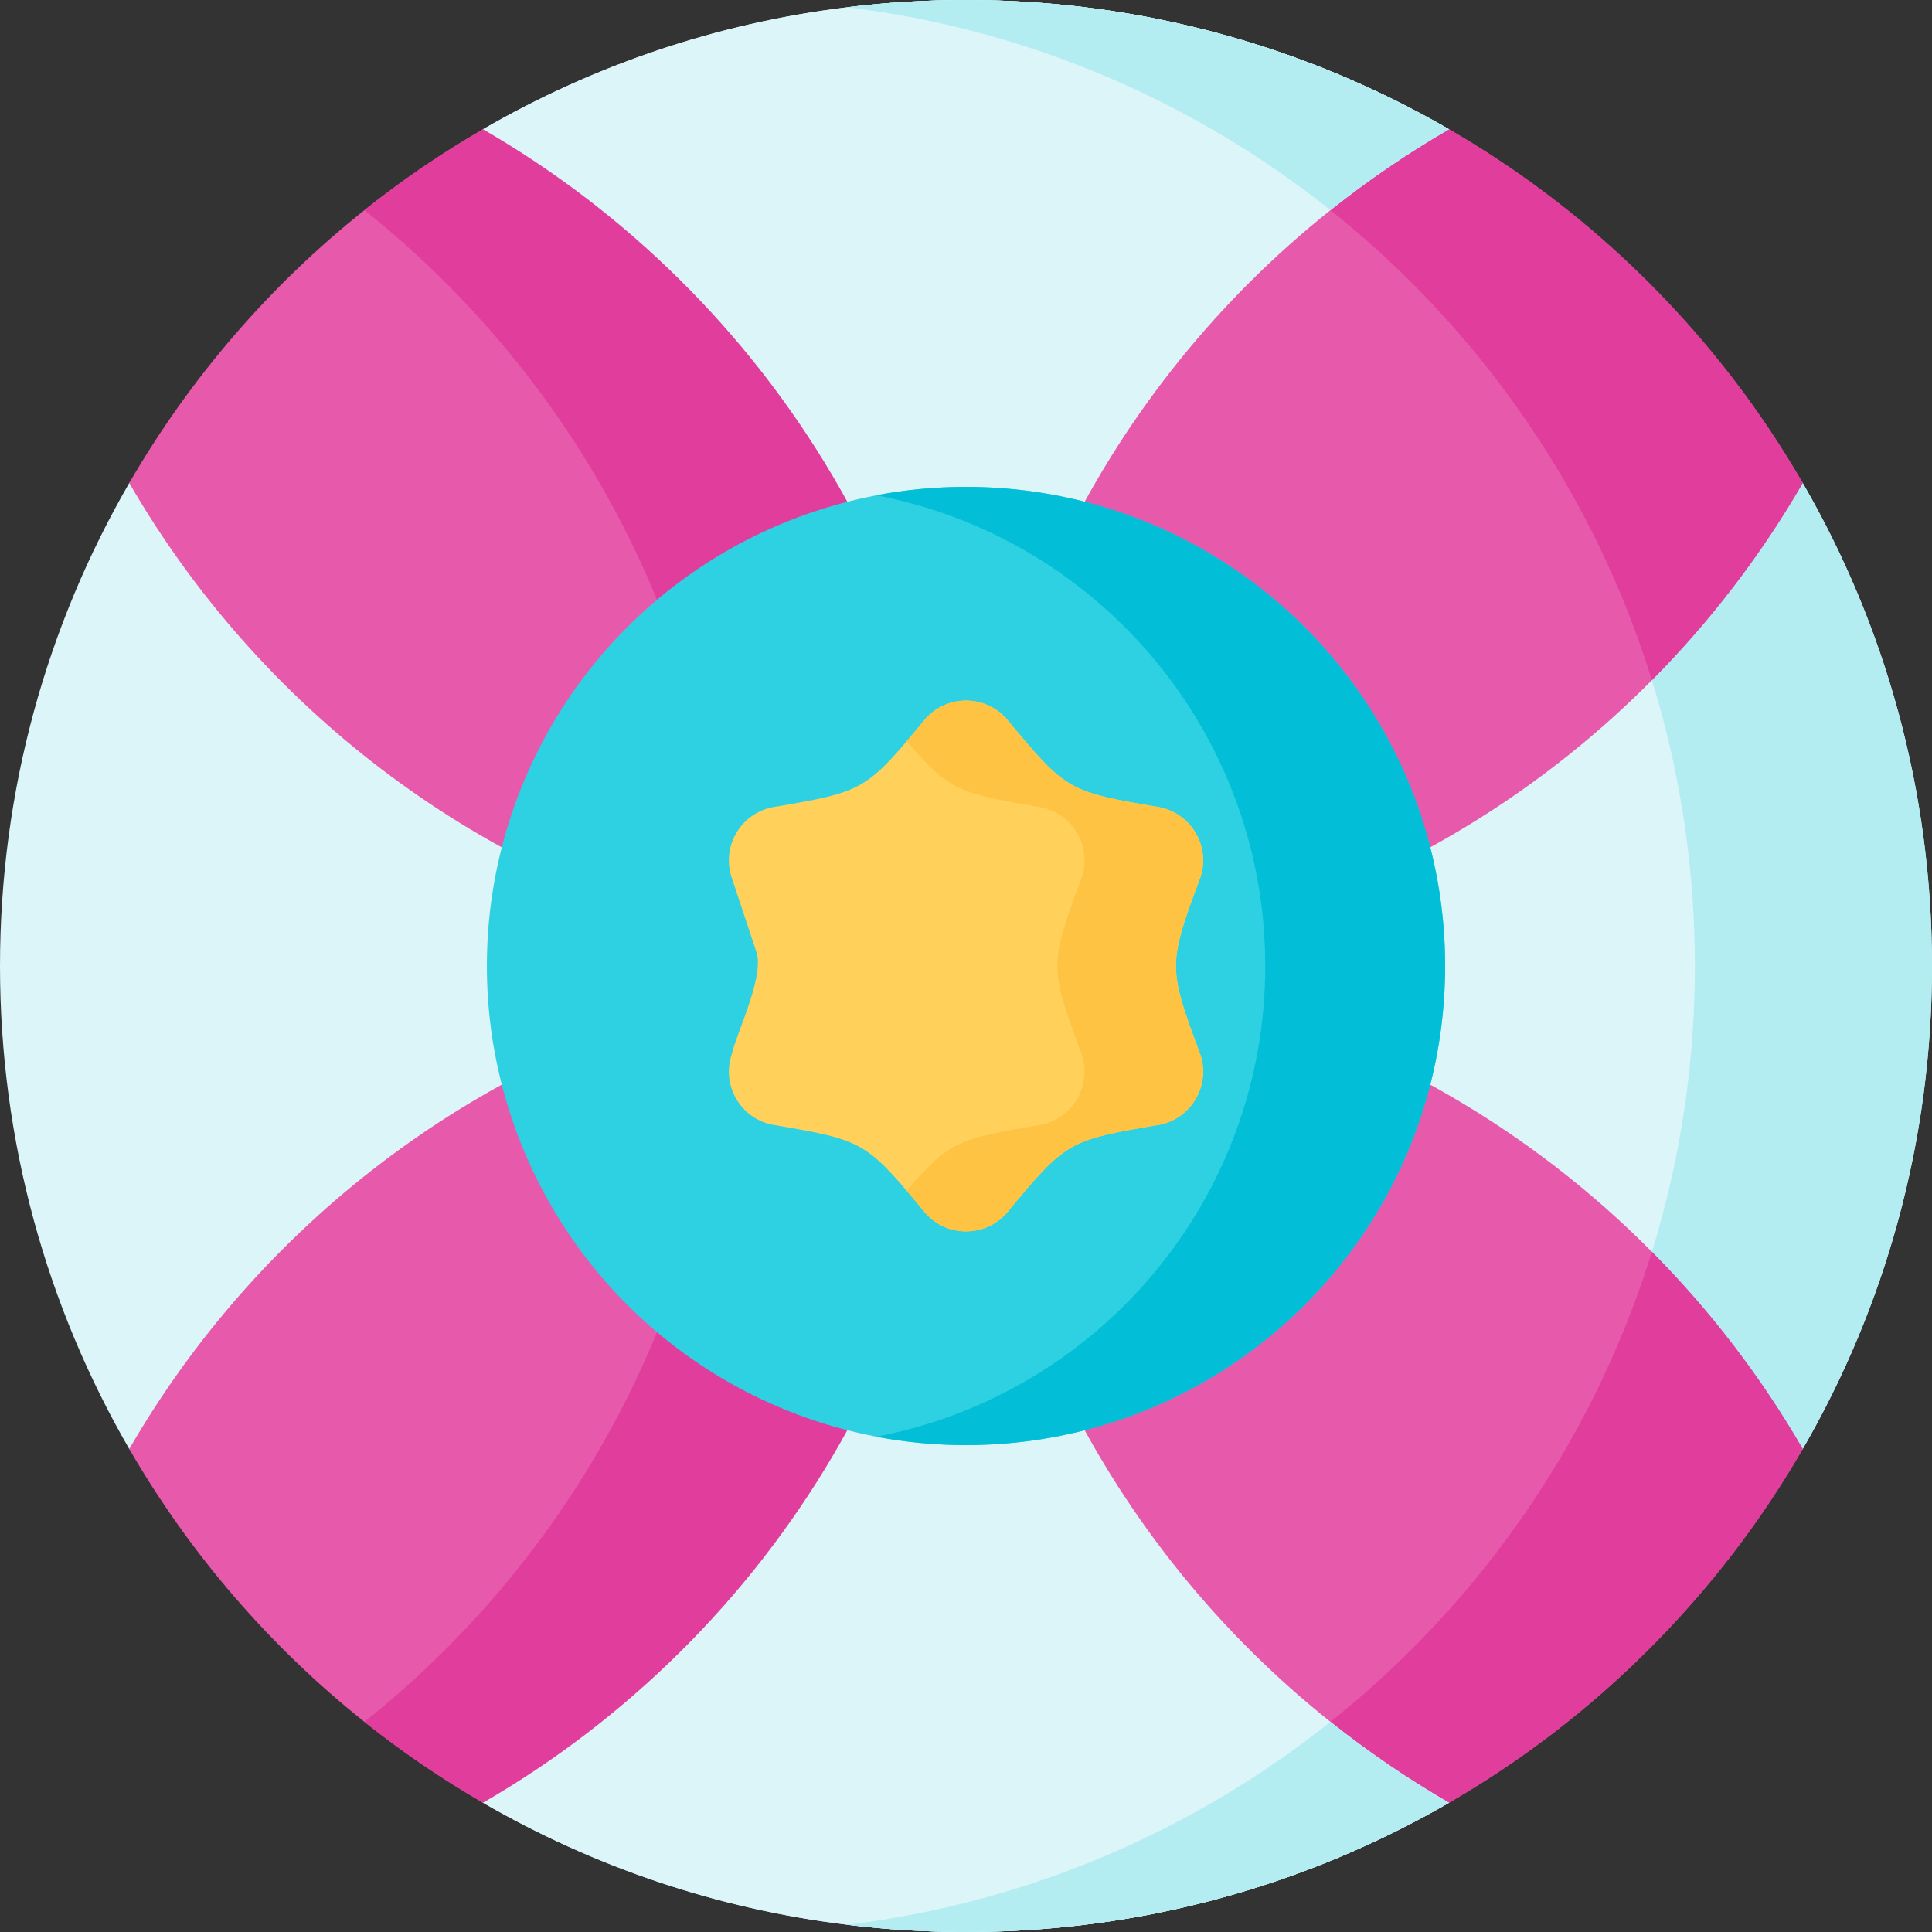 <svg id="Capa_1" enable-background="new 0 0 497 497" height="512" viewBox="0 0 497 497" width="512" xmlns="http://www.w3.org/2000/svg"><rect x="0" y="0" width="497" height="497" fill="#333333" stroke="none"/><g><path d="m497 248.5c0 45.26-12.1 87.7-33.25 124.25l-90.99 91c-36.56 21.15-78.99 33.25-124.26 33.25-10.32 0-20.5-.63-30.5-1.86-33.82-4.13-65.54-15.06-93.75-31.39l-91-91c-21.15-36.55-33.25-78.99-33.25-124.25s12.1-87.7 33.25-124.25l91-91c28.21-16.33 59.93-27.26 93.75-31.39 10-1.23 20.18-1.86 30.5-1.86 45.26 0 87.7 12.1 124.25 33.25l91 91c21.15 36.55 33.25 78.99 33.25 124.25z" fill="#dcf5f8"/><path d="m497 248.5c0 45.26-12.1 87.7-33.25 124.25l-90.99 91c-36.56 21.15-78.99 33.25-124.26 33.25-10.32 0-20.5-.63-30.5-1.86 79.04-9.67 146.6-56.45 184.75-122.39 21.15-36.55 33.25-78.99 33.25-124.25s-12.1-87.7-33.25-124.25c-38.15-65.94-105.71-112.72-184.75-122.39 10-1.23 20.18-1.86 30.5-1.86 45.26 0 87.7 12.1 124.25 33.25l91 91c21.15 36.55 33.25 78.99 33.25 124.25z" fill="#b3edf2"/><path d="m463.75 124.25c-10.74 18.56-23.81 35.61-38.81 50.73-30.76 31.02-69.64 53.97-113.19 65.39-20.19 5.31-41.39 8.13-63.25 8.13-21.09 0-41.57-2.63-61.12-7.58-65.72-16.61-121.01-59.42-154.13-116.67 15.63-27.02 36.2-50.83 60.49-70.19 9.61-7.66 19.8-14.62 30.5-20.81h248.52c37.72 21.82 69.17 53.28 90.99 91z" fill="#e759aa"/><path d="m124.24 33.25c-10.7 6.19-20.89 13.15-30.5 20.81 55.3 44.05 91.38 111.21 93.64 186.86 19.55 4.95 40.03 7.58 61.12 7.58v-215.25z" fill="#e03d9c"/><path d="m463.75 124.25c-10.74 18.56-23.81 35.61-38.81 50.73-5.52-17.86-13-34.85-22.19-50.73-21.83-37.73-53.28-69.18-91.01-91h61.02c37.72 21.82 69.17 53.28 90.99 91z" fill="#e03d9c"/><path d="m463.75 372.75c-21.82 37.73-53.28 69.18-91 91h-248.51c-10.7-6.19-20.89-13.15-30.5-20.81-24.29-19.36-44.86-43.17-60.49-70.19 33.12-57.25 88.41-100.06 154.13-116.67 19.55-4.95 40.03-7.58 61.12-7.58 21.86 0 43.06 2.82 63.25 8.13 43.55 11.42 82.43 34.37 113.19 65.39 15 15.12 28.07 32.17 38.81 50.73z" fill="#e759aa"/><path d="m248.5 248.5c-21.09 0-41.57 2.63-61.12 7.58-2.26 75.65-38.34 142.81-93.64 186.86 9.61 7.66 19.8 14.62 30.5 20.81h124.26z" fill="#e03d9c"/><path d="m463.75 372.75c-21.82 37.73-53.28 69.18-91 91h-61.01c37.73-21.82 69.18-53.27 91.01-91 9.19-15.88 16.67-32.87 22.19-50.73 15 15.12 28.07 32.17 38.81 50.73z" fill="#e03d9c"/><g fill="#dcf5f8"><path d="m372.75 463.75c-36.55 21.15-78.99 33.25-124.25 33.25-10.32 0-20.5-.63-30.5-1.86-33.82-4.13-65.54-15.06-93.75-31.39 74.28-42.97 124.25-123.27 124.25-215.25 0 78.74 36.62 148.92 93.76 194.44 9.61 7.66 19.8 14.62 30.49 20.81z"/><path d="m372.75 33.25c-10.69 6.19-20.88 13.15-30.49 20.81-57.14 45.52-93.76 115.7-93.76 194.44 0-91.98-49.97-172.28-124.25-215.25 28.21-16.33 59.93-27.26 93.75-31.39 10-1.23 20.18-1.86 30.5-1.86 45.26 0 87.7 12.1 124.25 33.25z"/></g><path d="m342.26 442.94c9.61 7.66 19.8 14.62 30.49 20.81-36.55 21.15-78.99 33.25-124.25 33.25-10.32 0-20.5-.63-30.5-1.86 46.65-5.71 89.29-24.34 124.26-52.2z" fill="#b3edf2"/><path d="m342.26 54.06c-34.97-27.86-77.61-46.49-124.26-52.2 10-1.23 20.18-1.86 30.5-1.86 45.26 0 87.7 12.1 124.25 33.25-10.69 6.19-20.88 13.15-30.49 20.81z" fill="#b3edf2"/><circle cx="248.5" cy="248.5" fill="#2ed1e2" r="123.254"/><path d="m371.75 248.5c0 68.07-55.18 123.25-123.25 123.25-7.91 0-15.64-.74-23.13-2.16 57.01-10.84 100.11-60.93 100.11-121.09s-43.1-110.25-100.11-121.09c7.49-1.42 15.22-2.16 23.13-2.16 68.07 0 123.25 55.18 123.25 123.25z" fill="#03bed7"/><path d="m194.318 244.105-6.101-18.375c-2.631-7.925 2.244-16.37 10.423-18.053 23.819-4.056 24.039-4.213 39.437-22.769 5.547-6.241 15.299-6.241 20.846 0 15.422 18.6 15.668 18.711 39.437 22.769 8.179 1.683 13.054 10.129 10.423 18.053-8.369 22.418-8.343 23.162 0 45.538 2.631 7.925-2.244 16.37-10.423 18.053-23.819 4.056-24.039 4.213-39.437 22.769-5.547 6.241-15.299 6.241-20.846 0-15.422-18.6-15.668-18.711-39.437-22.769-8.179-1.683-13.054-10.129-10.423-18.053 1.388-6.065 8.978-20.931 6.101-27.163z" fill="#ffd15b"/><path d="m308.78 271.27c2.63 7.92-2.24 16.37-10.42 18.05-23.82 4.06-24.04 4.22-39.44 22.77-5.54 6.24-15.3 6.24-20.84 0-1.8-2.16-3.38-4.08-4.83-5.77 10.94-12.87 13.57-13.41 34.61-17 8.18-1.68 13.05-10.13 10.42-18.05-8.34-22.38-8.37-23.12 0-45.54 2.63-7.92-2.24-16.37-10.42-18.05-21.01-3.59-23.64-4.09-34.61-17 1.44-1.7 3.03-3.61 4.83-5.77 5.54-6.24 15.3-6.24 20.84 0 15.43 18.6 15.67 18.71 39.44 22.77 8.18 1.68 13.05 10.13 10.42 18.05-8.37 22.42-8.34 23.16 0 45.54z" fill="#ffc344"/></g></svg>